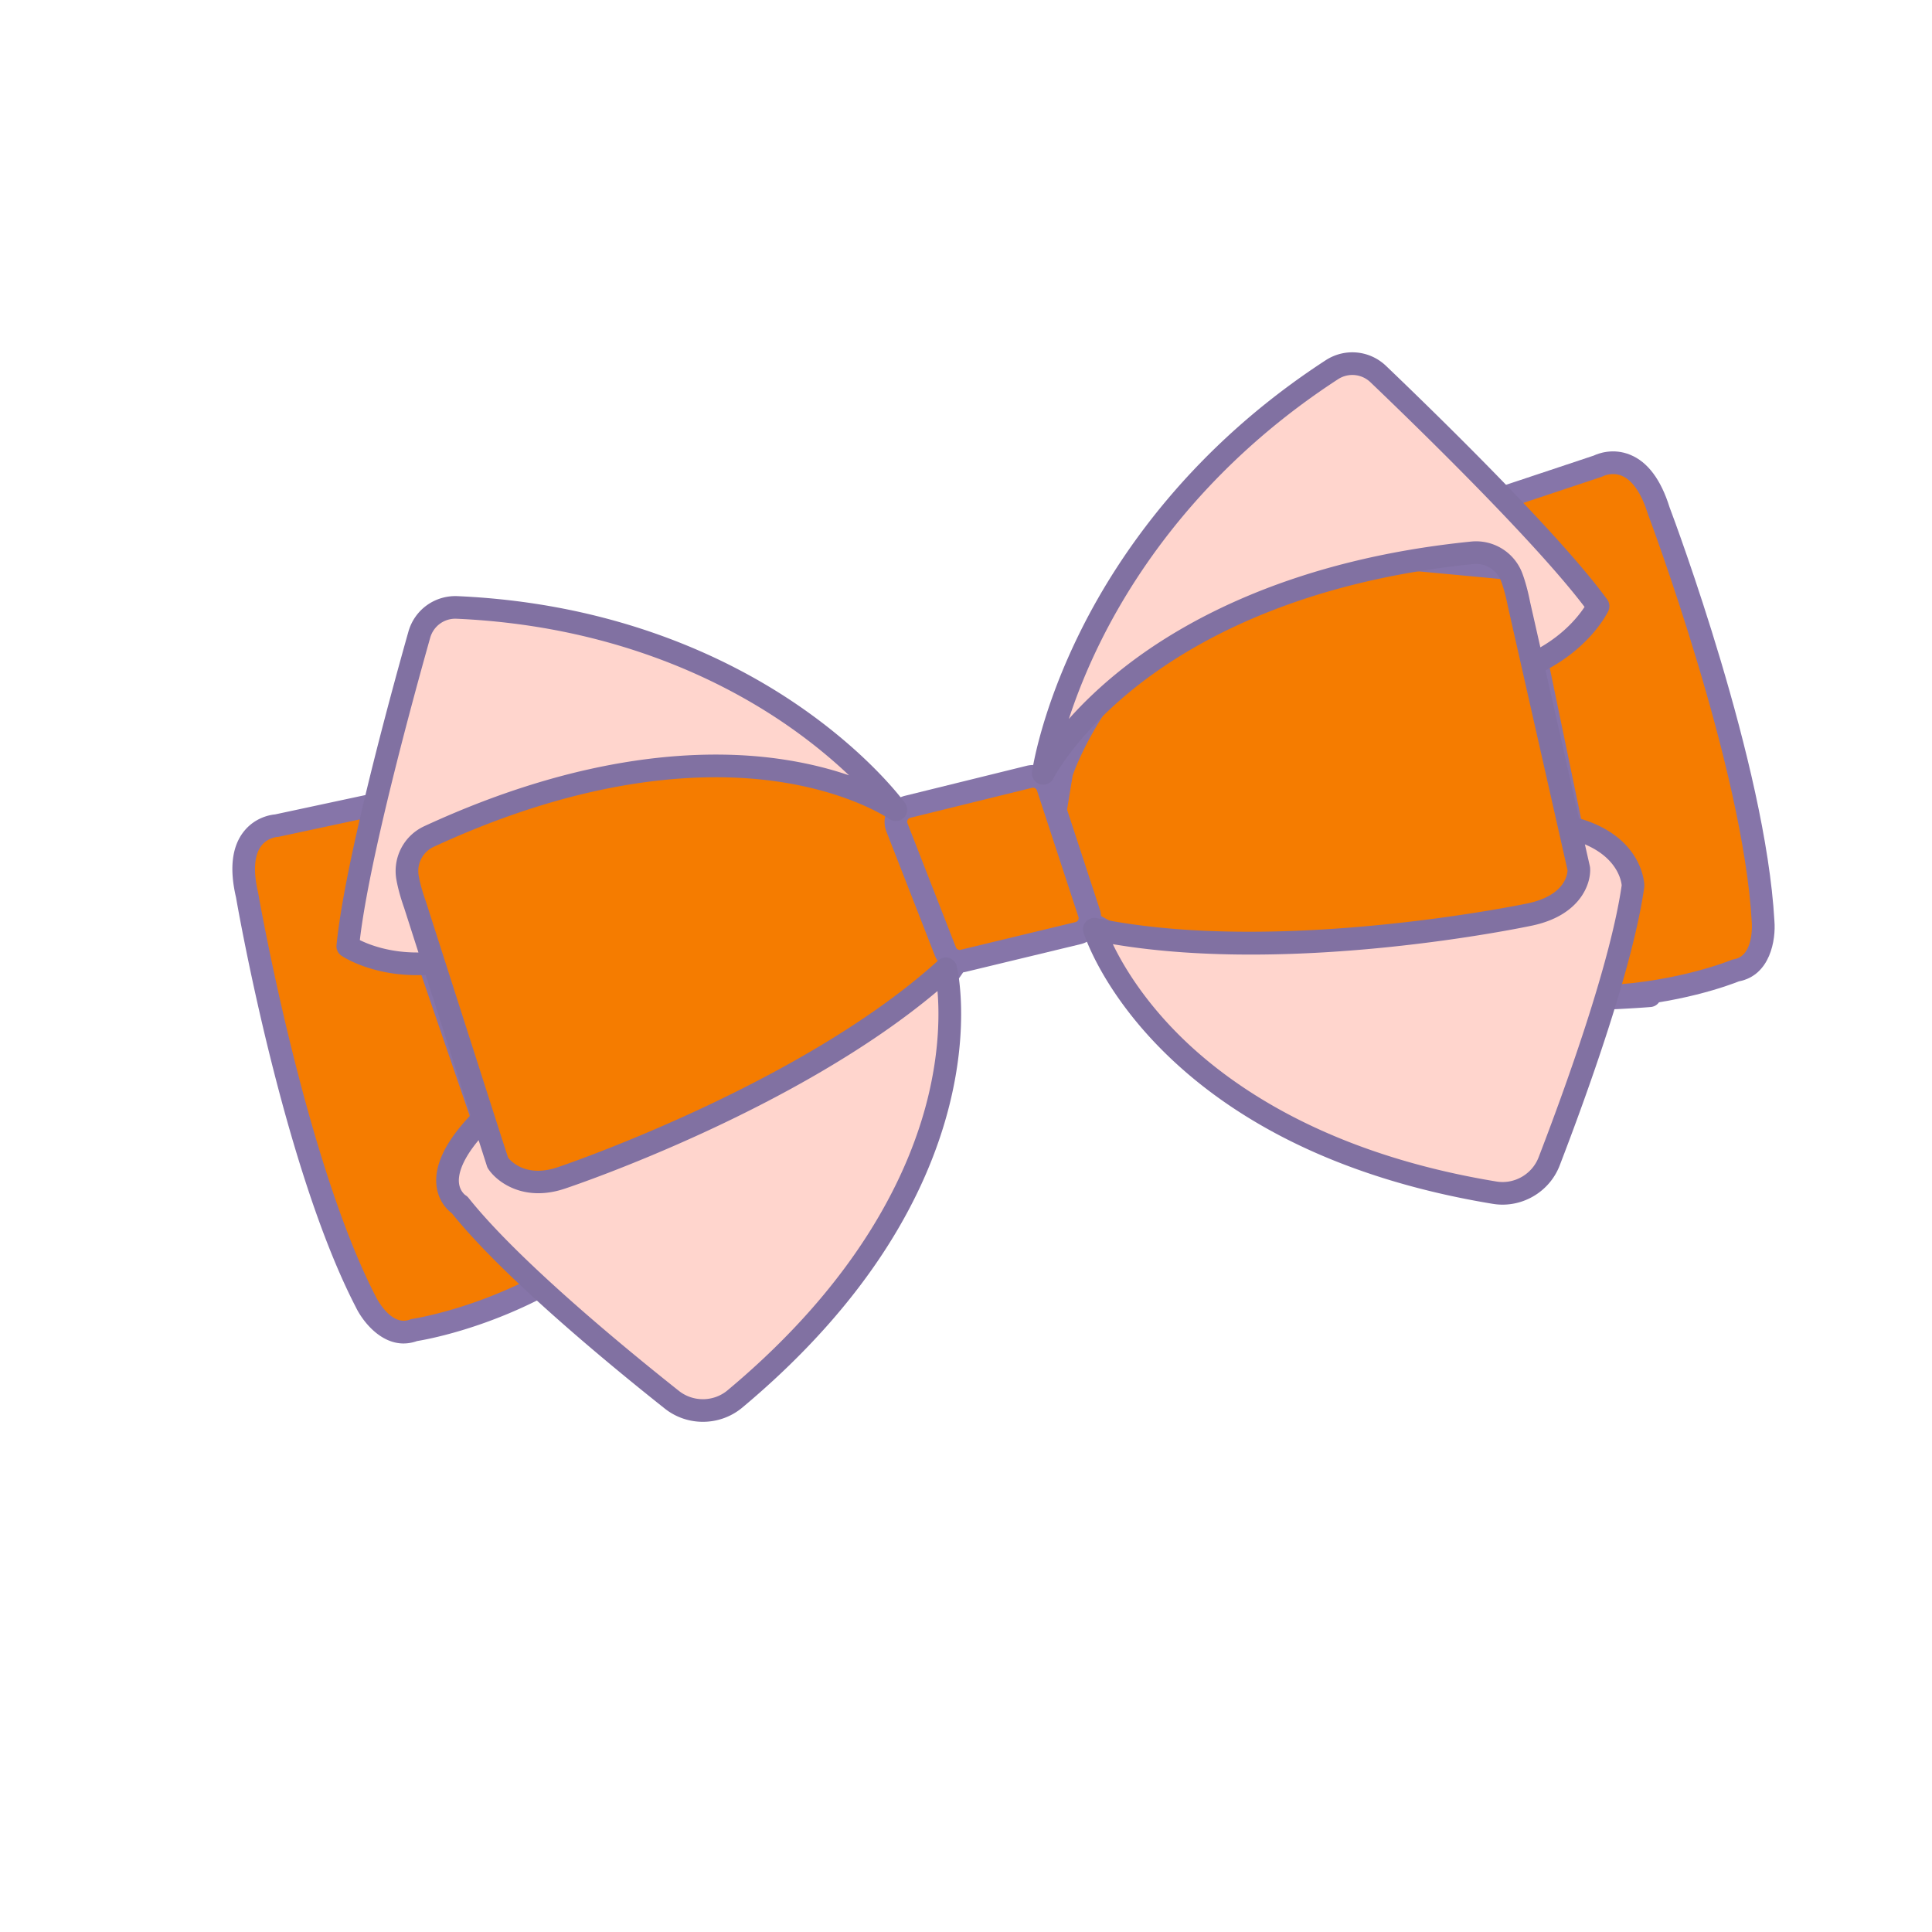 <svg t="1623478446650" class="icon" viewBox="0 0 1024 1024" version="1.1" xmlns="http://www.w3.org/2000/svg" p-id="4156" width="256" height="256"><path d="M874.41 527.77s-244.98 20.32-321.65-57.81l9.94-60.37s27.84-87.6 129.69-118.35l125.98 11.77 22.94 31.45 33.1 193.31z" fill="#f57c00" p-id="4157"></path><path d="M804.66 536.14c-18.93 0-40.39-0.5-62.72-1.98-95.51-6.32-160.6-26.5-193.47-59.99a6.013 6.013 0 0 1-1.64-5.18l9.94-60.37c0.05-0.29 0.11-0.57 0.2-0.84 0.3-0.93 7.51-23.2 27.6-49.47 18.5-24.19 51.92-56.46 106.07-72.81 0.74-0.22 1.52-0.3 2.29-0.23l125.98 11.77c1.71 0.16 3.28 1.05 4.29 2.44l22.94 31.45c0.55 0.75 0.91 1.61 1.07 2.52l33.11 193.3c0.28 1.66-0.14 3.36-1.17 4.69a5.96 5.96 0 0 1-4.25 2.3c-0.41 0.05-29.43 2.4-70.24 2.4z m-245.48-68.26c69.07 65.94 269.38 56.81 308.2 54.37l-31.75-185.38-20.52-28.13L693 297.33c-93.48 28.79-122.36 107.61-124.46 113.72l-9.36 56.83z" fill="#8675A9" p-id="4158"></path><path d="M242.47 667.6s233.94-75.51 274.65-177.12l-32.4-51.9s-59.4-70.14-165.24-59.34l-111.75 59.34-9.08 37.86 43.82 191.16z" fill="#f57c00" p-id="4159"></path><path d="M242.47 673.6a5.986 5.986 0 0 1-5.84-4.66l-43.82-191.16c-0.21-0.9-0.2-1.84 0.01-2.74l9.08-37.86c0.4-1.67 1.5-3.09 3.02-3.9l111.75-59.34c0.68-0.36 1.43-0.59 2.21-0.67 56.27-5.74 99.53 11.18 125.92 26.39 28.66 16.52 43.88 34.29 44.51 35.04 0.19 0.22 0.36 0.46 0.51 0.7l32.4 51.9a6.016 6.016 0 0 1 0.48 5.41c-17.45 43.55-69.76 87.22-155.49 129.81-63.24 31.41-122.3 50.6-122.89 50.79-0.61 0.19-1.23 0.29-1.85 0.29z m-37.65-197.13l42.02 183.32c36.77-12.68 225.18-81.36 263.55-168.77l-30.5-48.86c-2.06-2.32-16.47-18-41.52-32.36-24.6-14.1-64.82-29.76-117.11-24.72L212.94 442.6l-8.12 33.87z" fill="#8675A9" p-id="4160"></path><path d="M198.65 426.46l-52.03 11.15s-24.12 1-15.65 36.81c0 0 24.4 141.16 62.99 215.72 0 0 10.03 20.91 25.58 14.8 0 0 31.05-4.51 66.75-23.25" fill="#f57c00" p-id="4161"></path><path d="M213.9 712.07c-12.45 0-21.69-11.77-25.31-19.25-38.22-73.91-62.12-209.23-63.5-217.2-3.5-14.93-2.22-26.54 3.81-34.49 5.99-7.9 14.39-9.25 16.86-9.47l51.63-11.06c3.24-0.69 6.43 1.37 7.12 4.61 0.69 3.24-1.37 6.43-4.61 7.12l-52.03 11.15c-0.33 0.07-0.67 0.11-1.01 0.13-0.14 0.01-5.19 0.41-8.51 4.91-3.64 4.94-4.18 13.42-1.56 24.53 0.03 0.12 0.05 0.24 0.07 0.36 0.24 1.4 24.69 141.11 62.41 213.99 0.03 0.05 0.06 0.11 0.08 0.16 0.07 0.14 7.83 15.79 17.98 11.81 0.43-0.17 0.87-0.29 1.33-0.35 0.3-0.04 30.55-4.64 64.82-22.63a6.002 6.002 0 0 1 8.1 2.52c1.54 2.93 0.41 6.56-2.52 8.1-33.74 17.72-63.13 22.99-68.01 23.78-2.47 0.88-4.86 1.27-7.15 1.28z" fill="#8675A9" p-id="4162"></path><path d="M286.29 681.68l-87.64-255.22" fill="#f57c00" p-id="4163"></path><path d="M286.29 687.69a5.99 5.99 0 0 1-5.67-4.05L192.98 428.4a5.99 5.99 0 0 1 3.73-7.62c3.13-1.07 6.55 0.59 7.62 3.73l87.64 255.23a5.99 5.99 0 0 1-3.73 7.62c-0.65 0.22-1.3 0.33-1.95 0.33z" fill="#8675A9" p-id="4164"></path><path d="M796.54 263.85l50.48-16.82s21.29-11.39 32.18 23.76c0 0 50.66 134 55.28 217.83 0 0 1.98 23.1-14.52 25.74 0 0-28.22 11.84-68.49 13.82" fill="#f57c00" p-id="4165"></path><path d="M851.47 534.18c-3.18 0-5.83-2.5-5.99-5.71-0.16-3.31 2.39-6.13 5.7-6.29 38.62-1.9 66.19-13.25 66.46-13.36 0.44-0.18 0.9-0.31 1.37-0.39 10.77-1.72 9.5-19.15 9.49-19.32 0-0.05-0.01-0.12-0.01-0.17-4.52-81.96-54.4-214.7-54.9-216.03-0.04-0.11-0.08-0.23-0.12-0.35-3.41-11-8.23-18.06-13.95-20.4-5.08-2.08-9.62 0.13-9.67 0.16-0.3 0.16-0.61 0.29-0.93 0.4l-50.48 16.82c-3.14 1.05-6.54-0.65-7.59-3.8s0.65-6.54 3.8-7.59l50.1-16.69c2.24-1.06 10.17-4.17 19.34-0.4 9.23 3.79 16.23 13.14 20.8 27.77 2.86 7.57 50.98 136.29 55.59 219.36 0.81 9.8-2.12 28.76-18.84 31.96-4.6 1.84-31.88 12.15-69.86 14.01-0.11 0.02-0.21 0.02-0.31 0.02z" fill="#8675A9" p-id="4166"></path><path d="M851.47 528.18l-54.93-264.33" fill="#f57c00" p-id="4167"></path><path d="M851.47 534.18a6.01 6.01 0 0 1-5.87-4.78l-54.94-264.33c-0.67-3.24 1.41-6.42 4.65-7.09a6.014 6.014 0 0 1 7.1 4.65l54.94 264.33c0.67 3.24-1.41 6.42-4.65 7.09-0.42 0.09-0.83 0.13-1.23 0.13z" fill="#8675A9" p-id="4168"></path><path d="M475.4 438.56l25.65 65.69a8.191 8.191 0 0 0 9.55 4.99l60.8-14.66c4.65-1.12 7.36-5.97 5.87-10.52l-21.94-66.93c-1.34-4.07-5.59-6.43-9.75-5.4l-64.51 15.9c-4.8 1.17-7.47 6.32-5.67 10.93z" fill="#f57c00" p-id="4169"></path><path d="M508.71 515.46c-5.73 0-11.09-3.5-13.25-9.03l-25.65-65.69c-1.49-3.81-1.26-8.07 0.62-11.7 1.88-3.63 5.24-6.27 9.2-7.25l64.51-15.9c7.17-1.78 14.58 2.34 16.88 9.36l21.94 66.93c1.23 3.75 0.83 7.89-1.09 11.34s-5.23 5.96-9.07 6.89L512 515.07c-1.09 0.26-2.2 0.39-3.29 0.39z m-27.72-79.08l25.65 65.69c0.4 1.02 1.5 1.59 2.56 1.33l60.8-14.66a2.192 2.192 0 0 0 1.57-2.81L549.62 419a2.214 2.214 0 0 0-2.61-1.45l-64.51 15.9c-0.84 0.21-1.25 0.79-1.42 1.12-0.17 0.33-0.41 1-0.09 1.81z" fill="#8675A9" p-id="4170"></path><path d="M816.33 350c22.77-11.88 30.69-28.71 30.69-28.71-25.03-34.42-90.24-97.89-116.51-123.02a19.904 19.904 0 0 0-24.61-2.3C570.62 283.96 552.96 409.9 552.96 409.9S602.2 310.95 780.31 293c9.23-0.93 17.9 4.55 21.04 13.27 1.34 3.7 2.64 8.31 3.75 14.02l31.68 140.11s1.41 18.39-25.74 24.25c0 0-132.65 28.21-231.01 7.83 0 0 33.66 110.28 212.14 139.65 12.35 2.03 24.42-4.93 28.92-16.61 13-33.76 38.42-103.31 44.46-146.06 0 0-0.31-22.89-33.69-30.89" fill="#FFD5CD" p-id="4171"></path><path d="M796.4 638.49c-1.72 0-3.46-0.14-5.2-0.43-41.32-6.8-78.4-18.51-110.2-34.79-25.57-13.09-47.81-29.17-66.1-47.76-31.39-31.92-40.24-60.08-40.6-61.27a5.98 5.98 0 0 1 1.31-5.79 5.985 5.985 0 0 1 5.65-1.83c95.97 19.88 227.23-7.55 228.55-7.83 19.9-4.29 20.98-15.6 21.01-17.62l-4.78-21.14-0.06-0.27-26.72-118.14c-0.01-0.06-0.03-0.12-0.04-0.18-0.96-4.93-2.14-9.35-3.5-13.13-2.22-6.15-8.3-10-14.8-9.34-90.13 9.08-145.86 39.52-176.75 63.45-33.39 25.88-45.73 49.93-45.85 50.17a6.019 6.019 0 0 1-7.15 3.04 6.013 6.013 0 0 1-4.16-6.55c0.19-1.33 4.8-32.96 26.32-75.83 19.79-39.43 58.29-96.12 129.3-142.3 10.12-6.59 23.29-5.35 32.02 3 26.83 25.67 91.97 89.11 117.22 123.82 1.29 1.77 1.51 4.1 0.58 6.08-0.36 0.76-9.04 18.77-33.28 31.44l17.73 78.42c33.88 9.78 34.63 34.6 34.64 35.68 0 0.31-0.02 0.62-0.06 0.92-6.03 42.7-30.66 110.66-44.8 147.38-4.85 12.64-17.1 20.8-30.28 20.8zM589.83 500.43c5.03 10.47 15.34 28.21 34.18 47.23 27.4 27.65 78.98 63.73 169.14 78.57 9.48 1.56 18.88-3.84 22.35-12.84 13.89-36.07 38.02-102.6 44.03-144.16-0.21-2.23-2.17-14.37-19.5-21.71l2.62 11.57c0.06 0.28 0.11 0.57 0.13 0.86 0.63 8.17-4.93 25.07-30.46 30.58-5.29 1.12-125.65 26.27-222.49 9.9z m126.94-301.69c-2.62 0-5.25 0.74-7.59 2.26-68.55 44.58-105.75 99.19-124.88 137.15-8.22 16.31-13.91 31.04-17.78 42.9 7.32-8.24 17.05-17.77 29.63-27.59 32.17-25.1 90.13-57.01 183.56-66.42 11.97-1.21 23.2 5.87 27.29 17.2 1.57 4.34 2.9 9.33 3.98 14.82l5.44 24.05c13.17-7.58 20.38-16.79 23.42-21.43-26.19-34.53-87.68-94.4-113.48-119.08a13.867 13.867 0 0 0-9.59-3.86z" fill="#8171A2" p-id="4172"></path><path d="M225.36 510.72c-25.65 1.33-41.02-9.15-41.02-9.15 4.09-42.36 28.03-130.14 37.9-165.14a19.91 19.91 0 0 1 20.04-14.48c160.75 7.14 232.57 107.21 232.57 107.21s-85.2-60.82-247.47 14.19c-8.4 3.88-13.03 13-11.32 22.09 0.73 3.87 1.95 8.5 3.89 13.99l43.85 136.79s10.65 16.27 34.49 7.82c0 0 128.59-43.06 202.99-110.56 0 0 27.01 112.09-111.83 228.03-9.61 8.02-23.54 8.16-33.35 0.38-28.34-22.48-85.56-69.49-112.47-103.25 0 0-20.64-12.35 11.99-45.38" fill="#FFD5CD" p-id="4173"></path><path d="M372.55 753.59c-7.14 0-14.29-2.33-20.18-7-30.62-24.28-85.81-69.88-112.89-103.53-2.24-1.68-7.06-6.19-8.1-14.36-1.38-10.92 4.68-23.58 18.04-37.66l-23.83-74.32c-27.31 1.4-43.94-9.71-44.64-10.19a5.987 5.987 0 0 1-2.59-5.53c4.12-42.73 28.01-130.46 38.1-166.19 3.28-11.63 13.99-19.37 26.08-18.84 84.44 3.75 144.32 33.24 179.67 57.32 38.48 26.21 56.74 51.33 57.5 52.39a6 6 0 0 1-0.63 7.74 6 6 0 0 1-7.73 0.65c-0.19-0.14-21.15-14.66-61.1-20.09-37.01-5.04-98.33-3.07-180.36 34.85-5.89 2.72-9.15 9.11-7.94 15.53 0.74 3.96 1.97 8.36 3.65 13.1 0.02 0.06 0.04 0.11 0.06 0.17l43.56 135.87c1.96 2.46 10.2 10.9 27.07 4.92l0.1-0.03c1.27-0.43 128.28-43.46 200.86-109.32a6.02 6.02 0 0 1 5.8-1.29c2.02 0.62 3.57 2.27 4.07 4.33 0.29 1.2 6.97 29.95-3.86 73.4-6.31 25.31-17.31 50.45-32.69 74.71-19.13 30.18-45.12 59.09-77.27 85.94-5.97 4.93-13.36 7.43-20.75 7.43z m-118.88-149.3c-9.88 11.86-10.84 19.28-10.38 22.9 0.55 4.33 3.39 6.28 3.42 6.3 0.62 0.37 1.16 0.85 1.61 1.41 26.14 32.79 81.08 78.16 111.51 102.29 7.56 5.99 18.4 5.87 25.77-0.29 70.48-58.85 96.54-116.42 106-154.34 6.41-25.71 6.27-45.88 5.29-57.29-74.89 63.1-190.9 102.51-196.65 104.44-22.34 7.9-36.89-3.22-41.47-10.21-0.3-0.45-0.53-0.94-0.69-1.45l-4.41-13.76z m-62.95-106.02c4.96 2.45 15.84 6.71 31.06 6.56l-7.53-23.48c-1.87-5.29-3.25-10.26-4.1-14.8-2.23-11.83 3.82-23.61 14.7-28.64 85.14-39.36 149.19-41.15 187.93-35.72 14.95 2.1 27.37 5.36 37.23 8.75-8.74-8.29-20.39-18.14-35.03-28.07-34.01-23.06-91.63-51.31-172.98-54.93-6.5-0.3-12.23 3.87-14 10.11-9.69 34.37-32.26 117.17-37.28 160.22z" fill="#8171A2" p-id="4174"></path></svg>